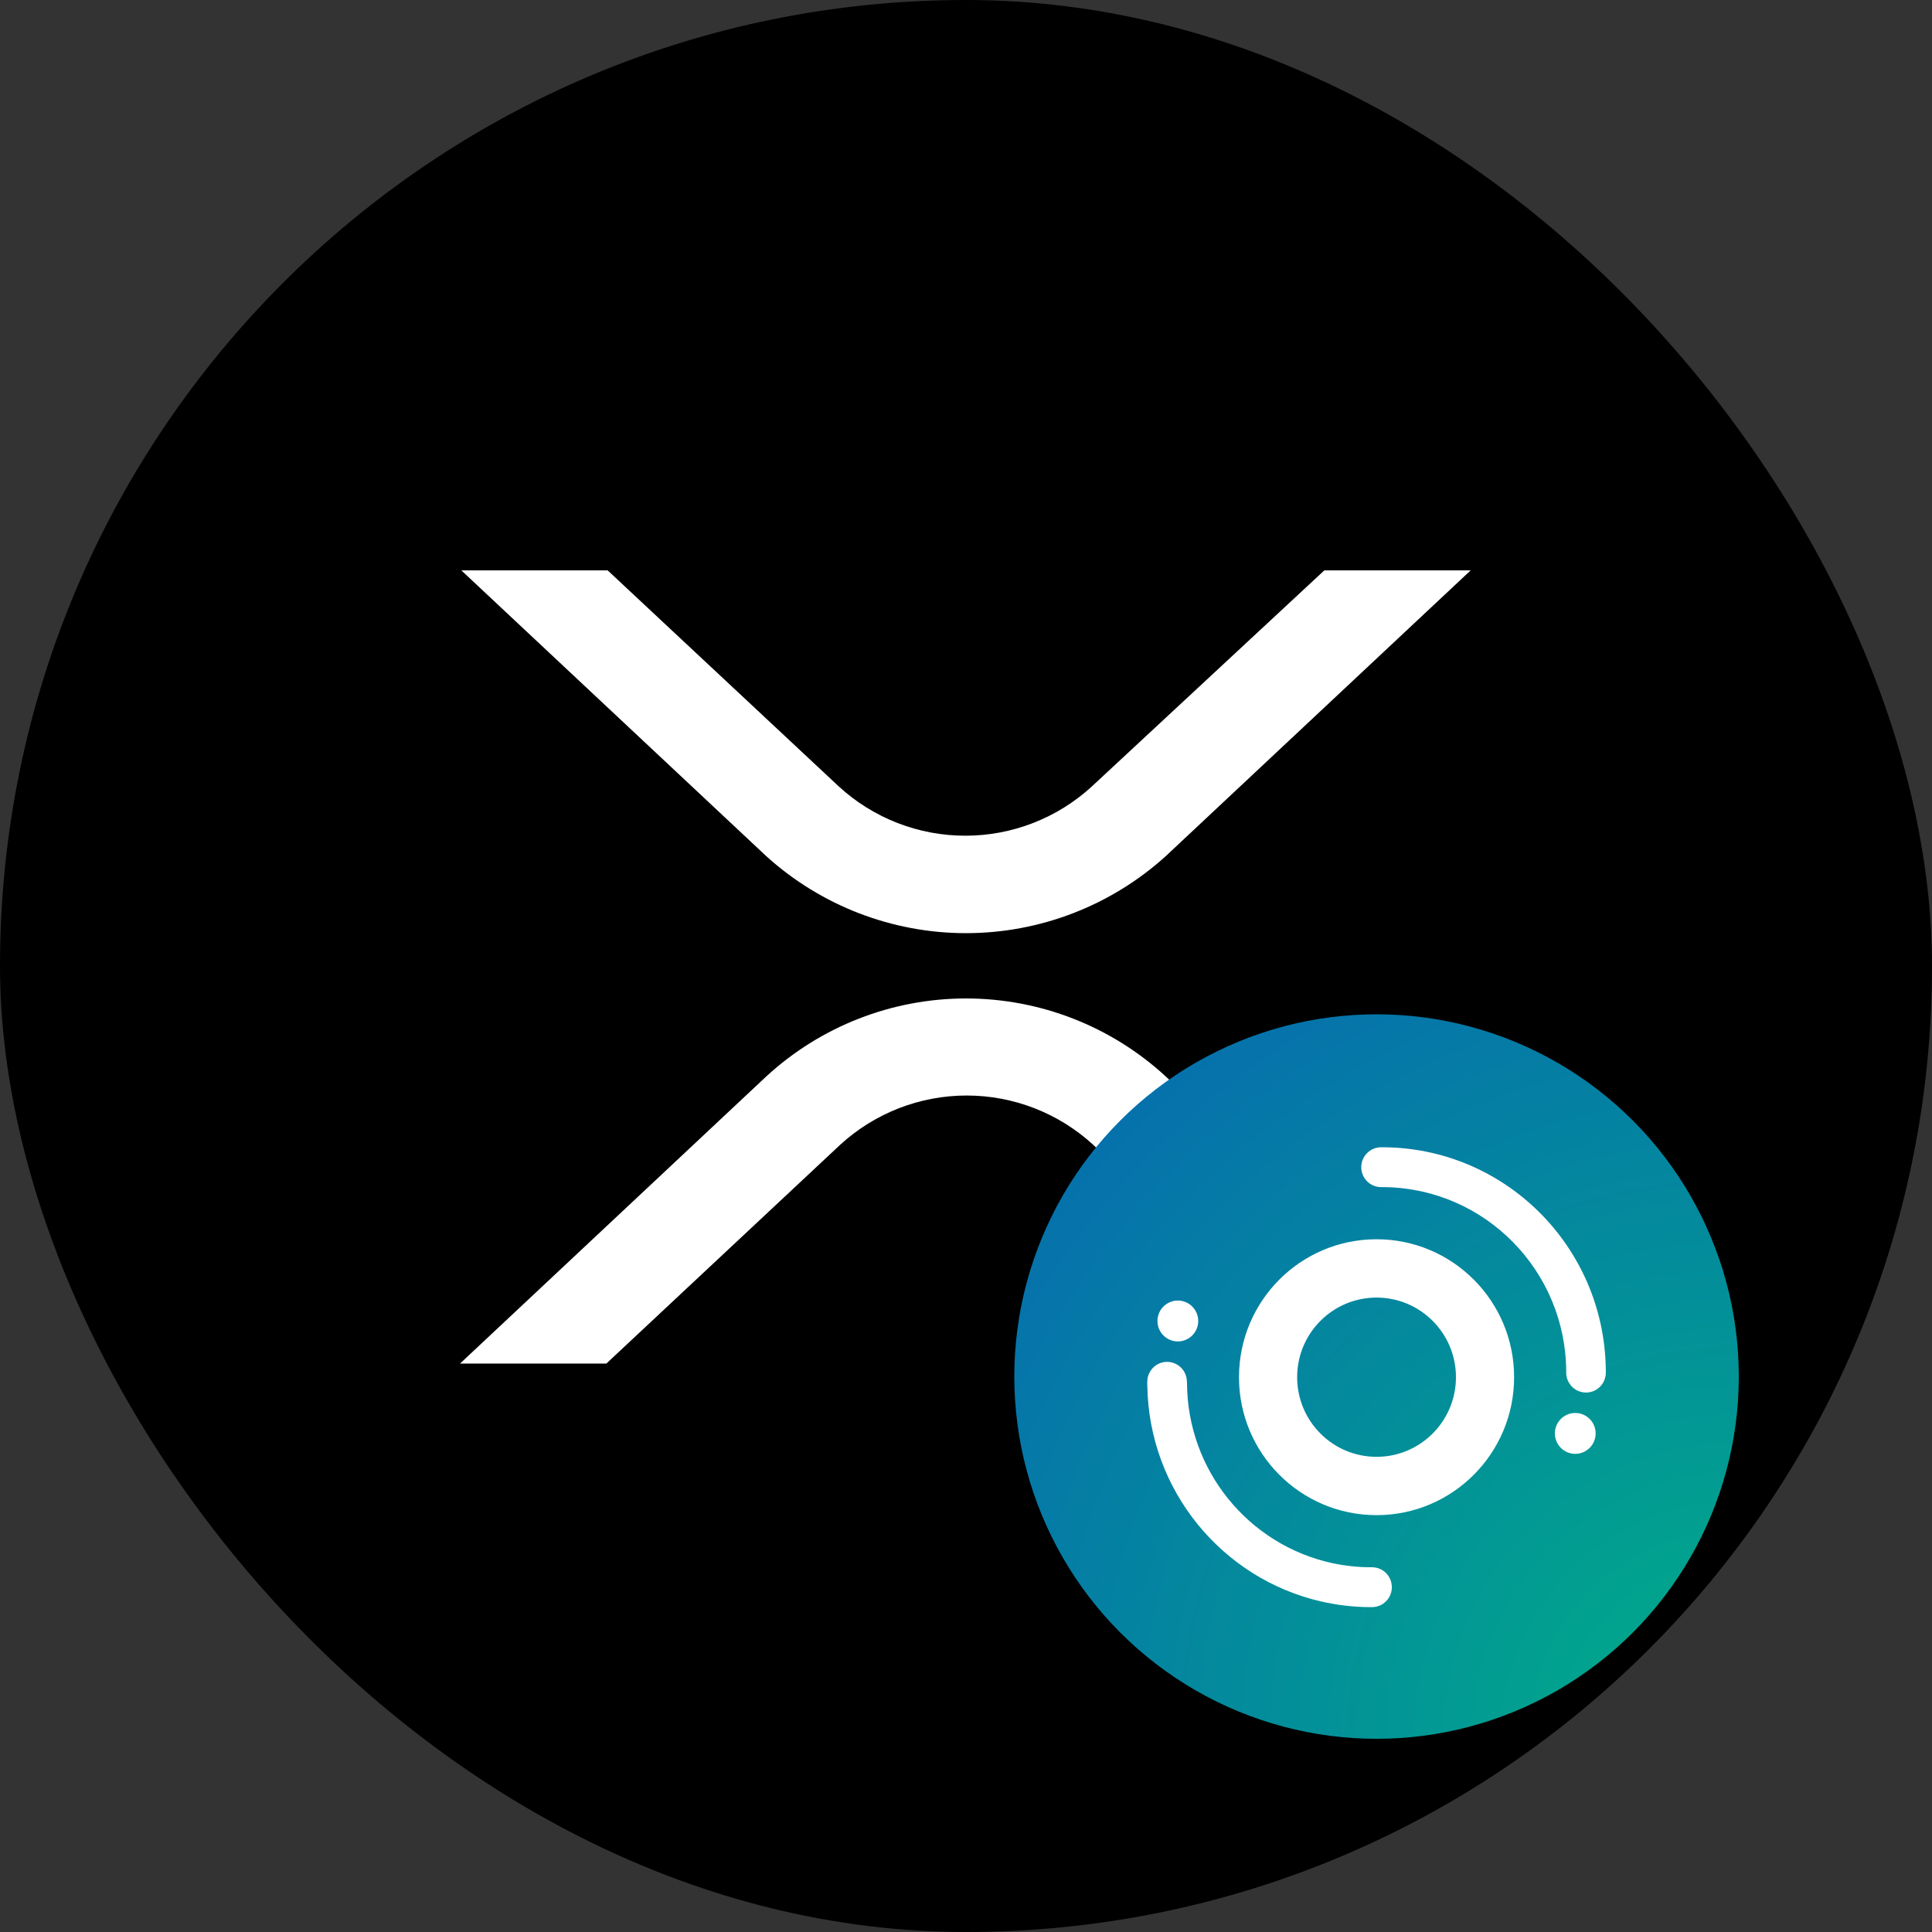 <svg xmlns="http://www.w3.org/2000/svg" xmlns:xlink="http://www.w3.org/1999/xlink" width="80" height="80" version="1.1" viewBox="0 0 80 80"><rect x="0" y="0" width="80" height="80" fill="#333333" stroke="none"/><title>ic_kxrp</title><desc>Created with Sketch.</desc><defs><radialGradient id="radialGradient-1" cx="100%" cy="100%" r="141.421%" fx="100%" fy="100%"><stop offset="0%" stop-color="#00AE87"/><stop offset="100%" stop-color="#0767B2"/></radialGradient></defs><g id="Page-1" fill="none" fill-rule="evenodd" stroke="none" stroke-width="1"><g id="crypto" fill-rule="nonzero" transform="translate(-460, -180)"><g id="ic_kxrp" transform="translate(460, 180)"><g id="ripple_icon"><rect id="Rectangle" width="80" height="80" x="0" y="0" fill="#000" rx="40"/><path id="Shape" fill="#FFF" d="M40,41.344 C43.063,41.344 46.014,42.496 48.268,44.571 L60.952,56.463 L54.893,56.463 L45.266,47.403 C43.837,46.091 41.968,45.363 40.028,45.363 C38.088,45.363 36.22,46.091 34.79,47.403 L25.107,56.463 L19.048,56.463 L31.732,44.571 C33.986,42.496 36.936,41.344 40,41.344 Z M25.163,23.619 L34.734,32.566 C36.162,33.878 38.032,34.605 39.972,34.605 C41.911,34.605 43.78,33.878 45.21,32.566 L54.837,23.619 L60.896,23.619 L48.268,35.454 C46.002,37.505 43.055,38.64 40,38.64 C36.944,38.64 33.998,37.505 31.732,35.454 L19.104,23.619 L25.163,23.619 Z"/></g><g id="ORC" transform="translate(42, 42)"><circle id="Oval" cx="15" cy="15" r="15" fill="url(#radialGradient-1)"/><path id="Combined-Shape" fill="#FFF" d="M6.326,14.392 C6.779,14.392 7.147,14.762 7.147,15.217 L7.147,15.22 L7.146,15.224 L7.151,15.224 C7.151,15.225 7.151,15.226 7.151,15.227 C7.151,18.899 9.717,21.968 13.143,22.721 C13.669,22.836 14.215,22.897 14.775,22.897 L14.776,22.897 L14.777,22.897 C14.789,22.898 14.801,22.897 14.813,22.897 C15.266,22.897 15.633,23.266 15.633,23.722 C15.633,24.177 15.266,24.547 14.813,24.547 L14.795,24.546 L14.777,24.546 L14.777,24.547 L14.912,24.547 C14.868,24.547 14.824,24.548 14.779,24.548 C14.059,24.548 13.359,24.465 12.686,24.309 C8.615,23.366 5.569,19.727 5.507,15.362 L5.506,15.229 L5.506,15.217 C5.506,14.762 5.874,14.392 6.326,14.392 Z M15,9.315 C18.146,9.315 20.696,11.872 20.696,15.027 C20.696,18.182 18.146,20.739 15,20.739 C11.854,20.739 9.304,18.182 9.304,15.027 C9.304,11.872 11.854,9.315 15,9.315 Z M15,11.73 C13.184,11.73 11.712,13.206 11.712,15.027 C11.712,16.848 13.184,18.324 15,18.324 C16.816,18.324 18.288,16.848 18.288,15.027 C18.288,13.206 16.816,11.73 15,11.73 Z M23.228,16.508 C23.694,16.508 24.072,16.887 24.072,17.354 C24.072,17.822 23.694,18.201 23.228,18.201 C22.762,18.201 22.384,17.822 22.384,17.354 C22.384,16.887 22.762,16.508 23.228,16.508 Z M15.225,5.506 C20.292,5.506 24.409,9.595 24.492,14.671 L24.494,14.825 C24.493,14.829 24.494,14.833 24.494,14.837 C24.494,15.292 24.126,15.662 23.674,15.662 C23.221,15.662 22.853,15.292 22.853,14.837 L22.854,14.831 L22.854,14.825 C22.852,10.632 19.505,7.225 15.351,7.157 L15.225,7.156 L15.223,7.156 C15.211,7.156 15.199,7.156 15.187,7.156 C14.734,7.156 14.367,6.787 14.367,6.331 C14.367,5.876 14.734,5.506 15.187,5.506 L15.205,5.507 L15.223,5.507 L15.223,5.506 L15.225,5.506 Z M6.772,11.853 C7.238,11.853 7.616,12.232 7.616,12.7 C7.616,13.167 7.238,13.546 6.772,13.546 C6.306,13.546 5.928,13.167 5.928,12.7 C5.928,12.232 6.306,11.853 6.772,11.853 Z"/></g></g></g></g></svg>